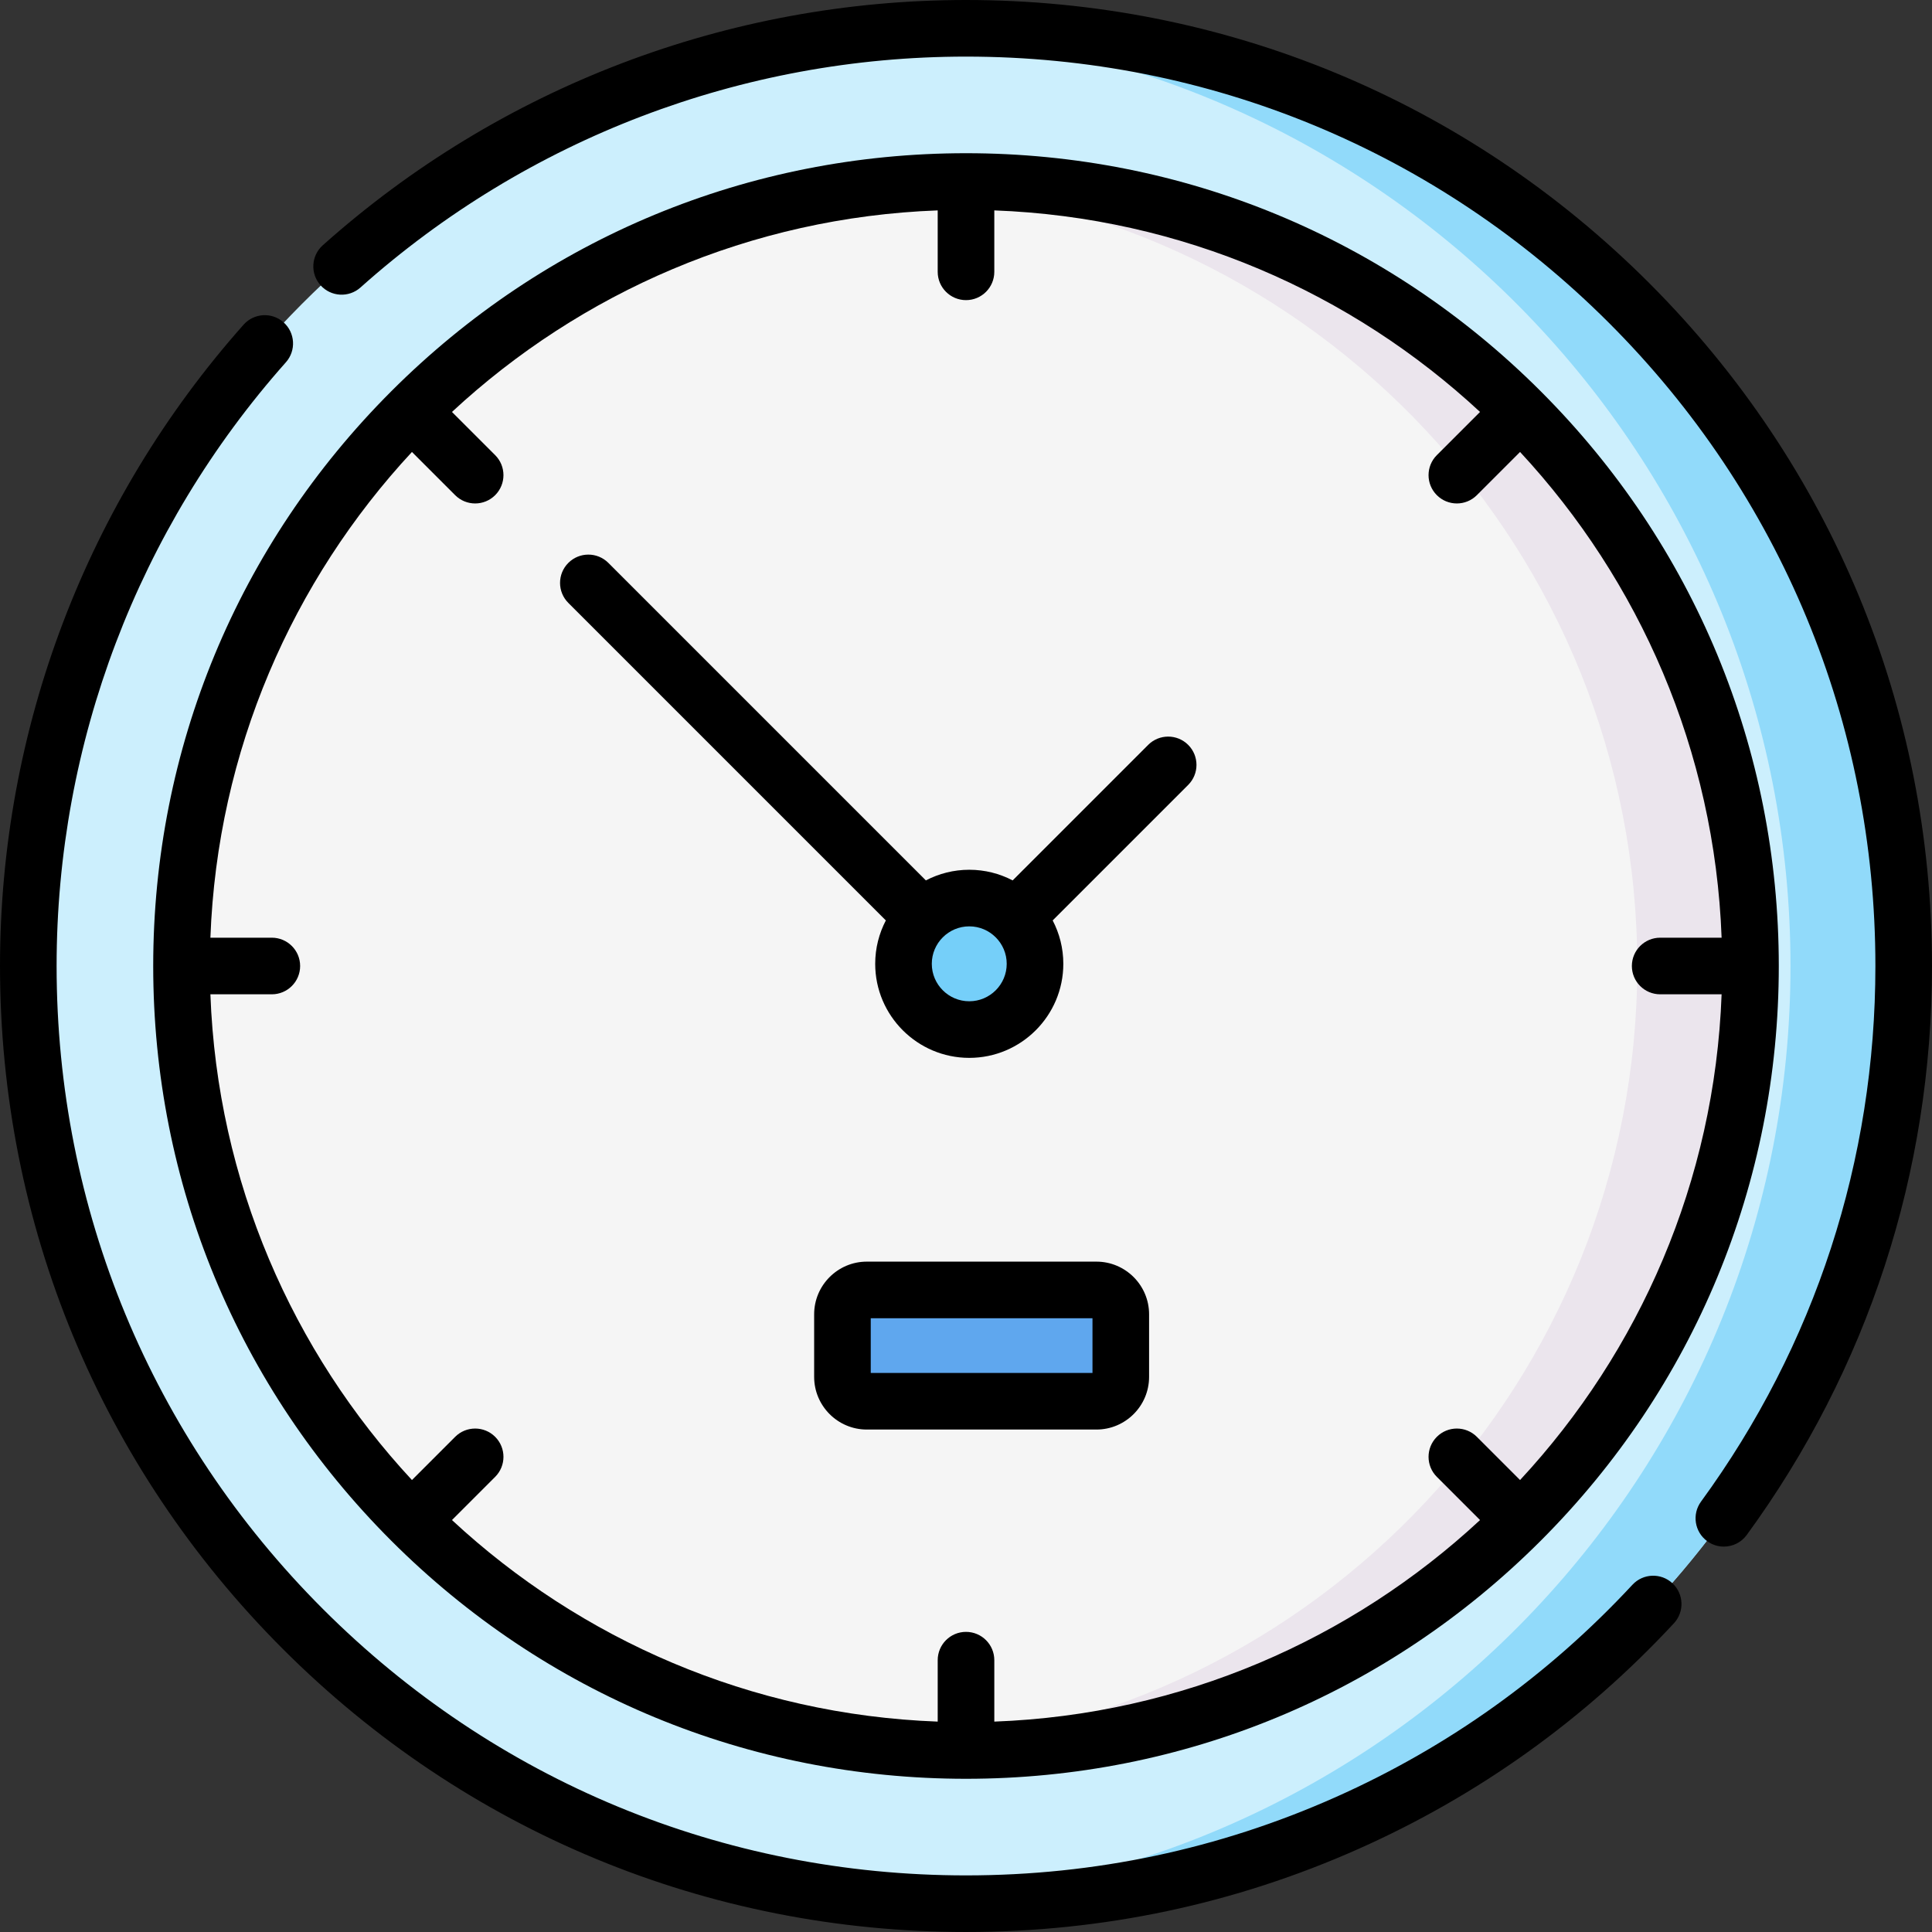 <svg id="Capa_1" enable-background="new 0 0 512 512" height="512" viewBox="0 0 512 512" width="512" xmlns="http://www.w3.org/2000/svg"><rect x="0" y="0" width="512" height="512" fill="#333333" stroke="none"/><g><g><circle cx="256" cy="256" fill="#cceffd" r="248.5"/></g><g><circle cx="256" cy="256" fill="#f5f5f5" r="207.898"/></g><g><path d="m256 7.5c-5.038 0-10.036.168-15 .464 130.256 7.757 233.5 115.831 233.5 248.036s-103.244 240.279-233.5 248.037c4.964.295 9.962.463 15 .463 137.243 0 248.5-111.257 248.5-248.5s-111.257-248.5-248.5-248.5z" fill="#91dafa"/></g><g><path d="m256 48.102c-5.045 0-10.045.19-15 .543 107.816 7.689 192.898 97.581 192.898 207.355s-85.082 199.666-192.898 207.354c4.955.353 9.955.543 15 .543 114.819 0 207.897-93.079 207.897-207.897s-93.078-207.898-207.897-207.898z" fill="#ebe5ed"/></g><g><ellipse cx="256.863" cy="255.421" fill="#75cff9" rx="17.426" ry="17.426" transform="matrix(.16 -.987 .987 .16 -36.405 468.054)"/></g><g><path d="m290.559 371.346h-60.839c-3.568 0-6.461-2.893-6.461-6.461v-16.578c0-3.568 2.893-6.461 6.461-6.461h60.839c3.568 0 6.461 2.893 6.461 6.461v16.578c0 3.568-2.893 6.461-6.461 6.461z" fill="#5fa7ee"/></g><g><path d="m432.614 419.978c-22.338 24.049-48.801 42.984-78.652 56.282-30.896 13.762-63.855 20.74-97.962 20.74-64.374 0-124.894-25.068-170.413-70.587s-70.587-106.039-70.587-170.413c0-59.065 21.581-115.886 60.768-159.995 2.751-3.097 2.471-7.837-.626-10.588s-7.838-2.471-10.589.626c-41.627 46.857-64.553 107.216-64.553 169.957 0 68.38 26.629 132.668 74.98 181.02 48.352 48.352 112.64 74.98 181.02 74.98 36.224 0 71.236-7.415 104.065-22.038 31.71-14.125 59.816-34.236 83.539-59.775 2.819-3.035 2.645-7.781-.391-10.6-3.034-2.818-7.779-2.643-10.599.391z"/><path d="m437.02 74.98c-48.352-48.351-112.64-74.98-181.02-74.98-62.988 0-123.526 23.085-170.462 65.002-3.089 2.759-3.357 7.5-.598 10.589 2.758 3.089 7.498 3.358 10.59.598 44.183-39.458 101.172-61.189 160.47-61.189 64.374 0 124.894 25.068 170.413 70.587s70.587 106.039 70.587 170.413c0 51.444-15.98 100.528-46.215 141.944-2.442 3.345-1.71 8.037 1.636 10.479 1.334.974 2.882 1.443 4.416 1.443 2.313 0 4.595-1.067 6.063-3.079 32.122-44 49.1-96.142 49.1-150.787 0-68.38-26.629-132.668-74.98-181.02z"/><path d="m103.691 408.309c40.683 40.683 94.773 63.088 152.309 63.088s111.626-22.405 152.309-63.088c40.684-40.683 63.089-94.774 63.089-152.309 0-57.528-22.4-111.614-63.076-152.296-.004-.004-.008-.009-.012-.014-.004-.004-.009-.008-.013-.012-40.682-40.674-94.767-63.075-152.297-63.075s-111.615 22.401-152.296 63.076c-.004.004-.009.008-.013.012s-.008.009-.012.014c-40.676 40.681-63.076 94.767-63.076 152.295 0 57.535 22.405 111.626 63.088 152.309zm-31.652-159.809h-16.282c1.835-49.605 21.781-94.655 53.412-128.724l11.447 11.447c1.465 1.464 3.385 2.197 5.304 2.197s3.839-.732 5.304-2.197c2.929-2.929 2.929-7.678 0-10.606l-11.448-11.448c34.069-31.631 79.12-51.577 128.724-53.412v16.281c0 4.142 3.357 7.5 7.5 7.5s7.5-3.358 7.5-7.5v-16.281c49.604 1.835 94.655 21.781 128.724 53.412l-11.448 11.448c-2.929 2.929-2.929 7.678 0 10.606 1.465 1.464 3.385 2.197 5.304 2.197s3.839-.732 5.304-2.197l11.447-11.447c31.631 34.069 51.577 79.119 53.412 128.724h-16.282c-4.143 0-7.5 3.358-7.5 7.5s3.357 7.5 7.5 7.5h16.282c-1.835 49.605-21.781 94.655-53.412 128.724l-11.447-11.447c-2.93-2.929-7.678-2.929-10.607 0s-2.929 7.678 0 10.606l11.448 11.448c-34.069 31.631-79.12 51.577-128.724 53.412v-16.281c0-4.142-3.357-7.5-7.5-7.5s-7.5 3.358-7.5 7.5v16.281c-49.605-1.835-94.655-21.781-128.724-53.412l11.448-11.448c2.929-2.929 2.929-7.678 0-10.606-2.93-2.929-7.678-2.929-10.607 0l-11.447 11.447c-31.633-34.069-51.579-79.119-53.414-128.724h16.282c4.143 0 7.5-3.358 7.5-7.5s-3.357-7.5-7.5-7.5z"/><path d="m234.758 243.923c-1.798 3.443-2.821 7.352-2.821 11.498 0 13.744 11.182 24.926 24.927 24.926 13.744 0 24.926-11.182 24.926-24.926 0-4.146-1.023-8.055-2.821-11.498l35.914-35.914c2.929-2.929 2.929-7.678 0-10.606-2.93-2.929-7.678-2.929-10.607 0l-35.914 35.914c-3.443-1.798-7.352-2.821-11.497-2.821-4.146 0-8.055 1.023-11.499 2.821l-84.143-84.144c-2.929-2.929-7.677-2.929-10.607 0-2.929 2.929-2.929 7.678 0 10.606zm32.031 11.498c0 5.473-4.453 9.926-9.926 9.926-5.474 0-9.927-4.453-9.927-9.926s4.453-9.926 9.927-9.926c5.473 0 9.926 4.453 9.926 9.926z"/><path d="m290.559 334.345h-60.84c-7.698 0-13.961 6.263-13.961 13.962v16.578c0 7.698 6.263 13.961 13.961 13.961h60.84c7.698 0 13.961-6.263 13.961-13.961v-16.578c0-7.699-6.263-13.962-13.961-13.962zm-1.039 29.501h-58.762v-14.501h58.762z"/></g></g></svg>